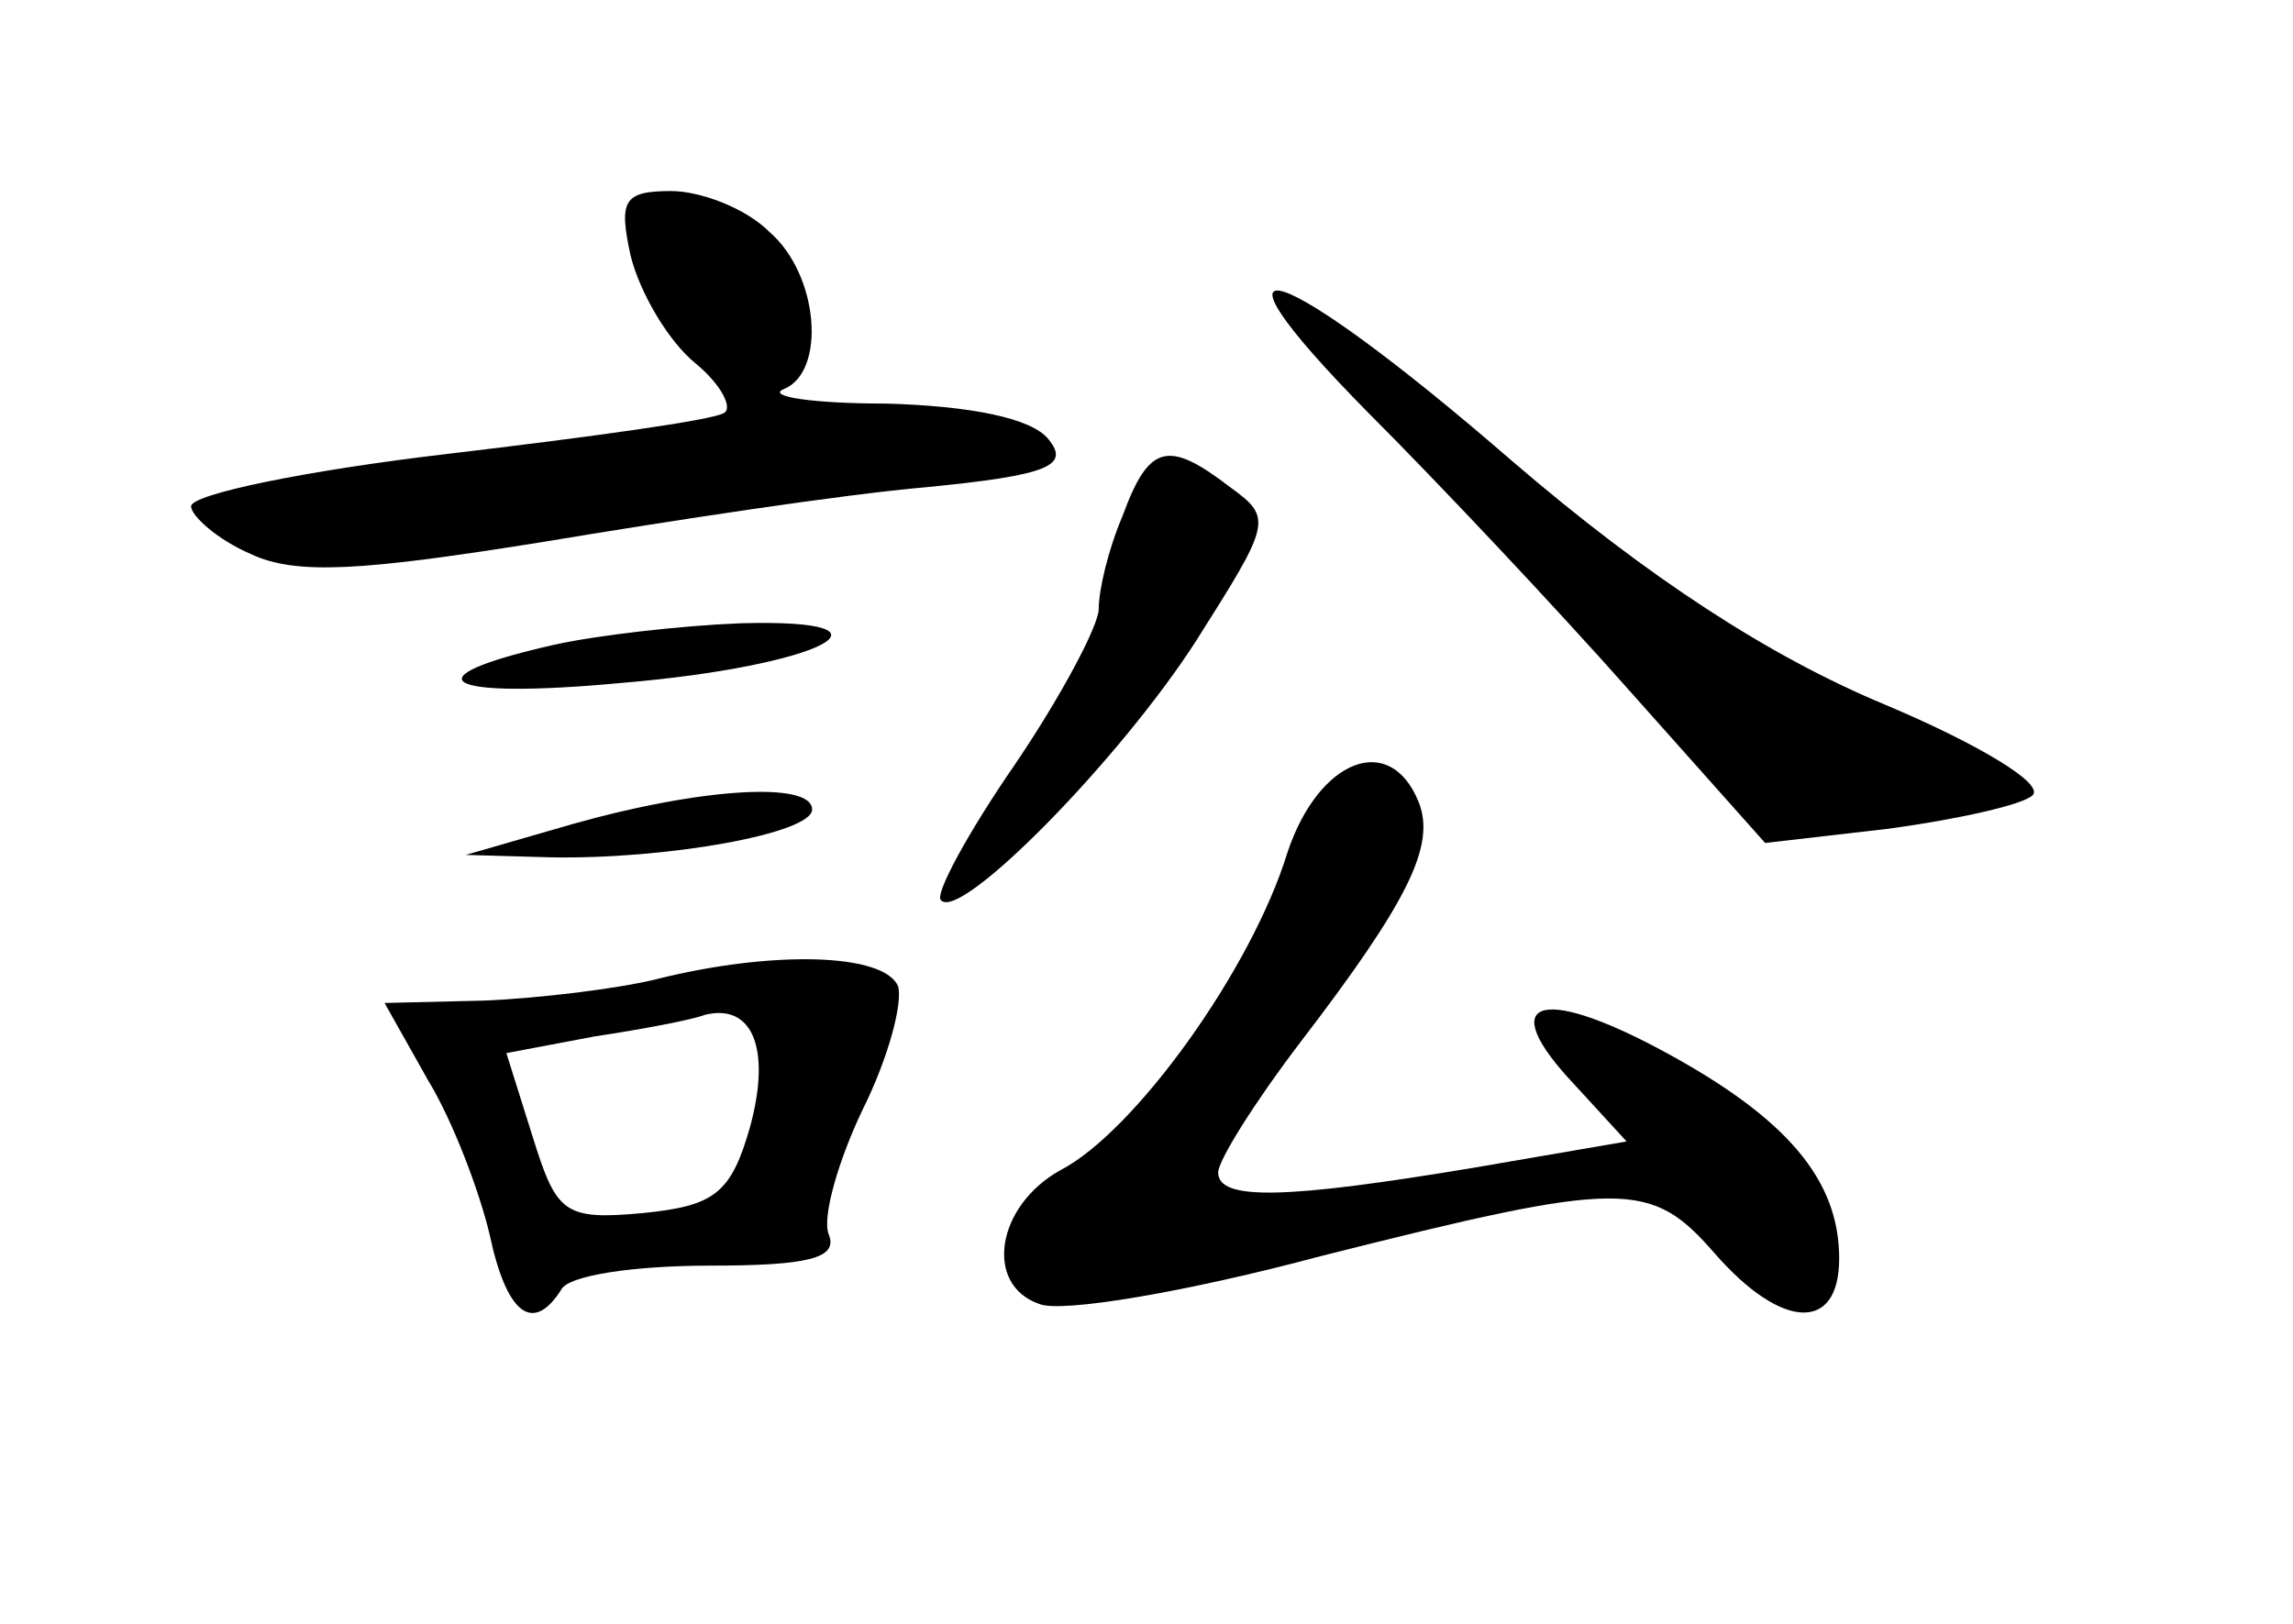 <?xml version="1.0" standalone="no"?>
<!DOCTYPE svg PUBLIC "-//W3C//DTD SVG 20010904//EN"
 "http://www.w3.org/TR/2001/REC-SVG-20010904/DTD/svg10.dtd">
<svg version="1.0" xmlns="http://www.w3.org/2000/svg"
 width="96pt" height="68pt" viewBox="0 0 96 68"
 preserveAspectRatio="xMidYMid meet">
<g transform="translate(0,68) scale(0.1,-0.1)"
fill="#000000" stroke="none">
<path d="M264 573 c4 -16 16 -36 27 -45 11 -9 16 -19 12 -21 -5 -3 -56 -10
-115 -17 -60 -7 -108 -17 -108 -22 0 -4 11 -14 25 -20 19 -9 47 -7 122 5 54 9
126 20 161 23 51 5 60 9 51 20 -7 9 -33 14 -68 15 -31 0 -50 3 -43 6 18 7 15
48 -6 66 -10 10 -29 17 -41 17 -20 0 -22 -4 -17 -27z"/>
<path d="M573 507 c29 -29 78 -81 109 -116 l57 -64 52 6 c29 4 56 10 60 14 5
5 -24 22 -62 38 -48 20 -99 53 -156 102 -98 85 -136 97 -60 20z"/>
<path d="M470 464 c-6 -14 -10 -31 -10 -39 0 -7 -16 -37 -35 -65 -20 -29 -34
-55 -31 -57 8 -9 75 59 107 109 31 49 32 51 14 64 -26 20 -34 18 -45 -12z"/>
<path d="M232 410 c-62 -14 -47 -23 28 -16 84 7 122 27 50 25 -25 -1 -60 -5
-78 -9z"/>
<path d="M539 323 c-15 -49 -64 -117 -95 -133 -27 -15 -32 -48 -9 -56 9 -4 62
5 118 20 127 32 138 32 165 1 28 -32 52 -33 52 -2 0 33 -22 59 -74 87 -52 28
-70 21 -37 -14 l22 -24 -64 -11 c-78 -13 -107 -14 -107 -2 0 5 15 29 34 54 46
60 57 83 50 101 -12 30 -42 18 -55 -21z"/>
<path d="M240 335 l-45 -13 35 -1 c49 -1 110 10 110 20 0 12 -47 9 -100 -6z"/>
<path d="M275 270 c-16 -4 -49 -8 -72 -9 l-42 -1 18 -32 c11 -18 22 -48 26
-65 7 -33 18 -42 30 -23 3 6 31 10 62 10 41 0 54 3 50 13 -3 7 4 31 14 52 11
22 17 45 15 52 -6 14 -53 15 -101 3z m39 -62 c-8 -28 -15 -33 -45 -36 -33 -3
-36 0 -46 32 l-11 35 37 7 c20 3 41 7 46 9 20 5 28 -14 19 -47z"/>
</g>
</svg>
